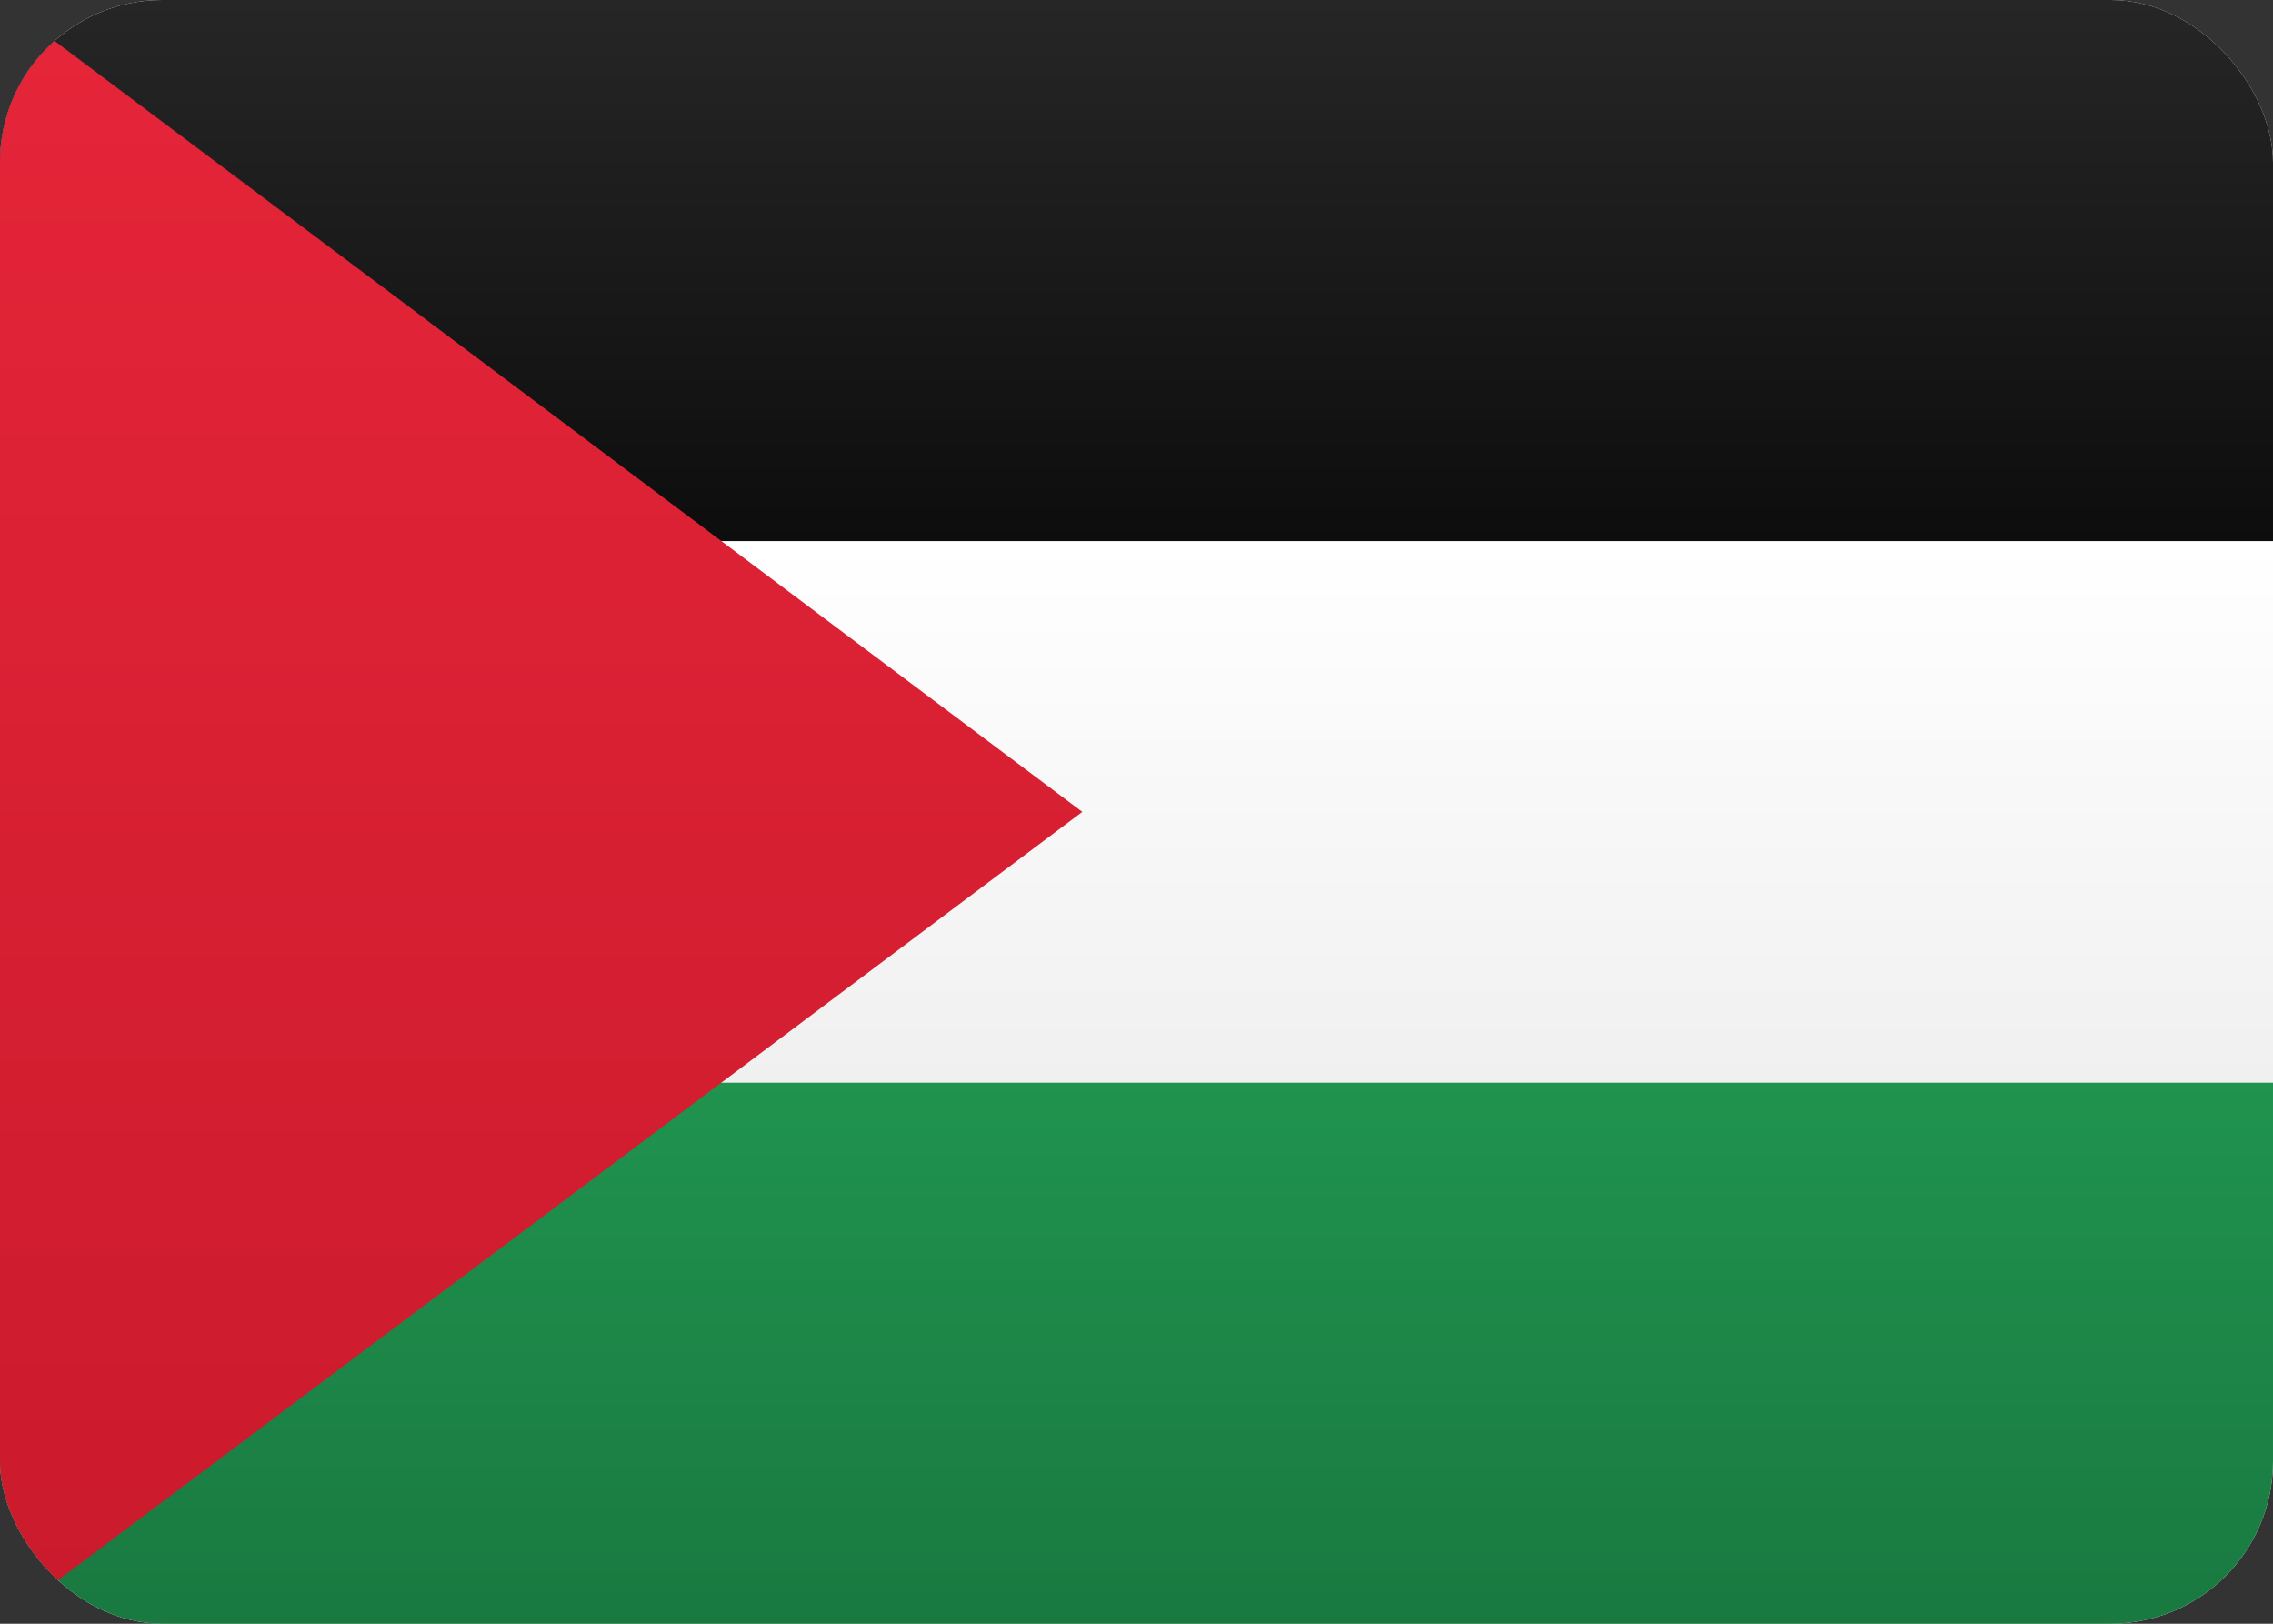 <svg width="28" height="20" viewBox="0 0 28 20" fill="none" xmlns="http://www.w3.org/2000/svg">
<rect x="0" y="0" width="28" height="20" fill="#333333" stroke="none"/>
<g clip-path="url(#clip0_1310_7905)">
<path d="M28 0H0V20H28V0Z" fill="url(#paint0_linear_1310_7905)"/>
<path d="M28 13.333H-0V20H28V13.333Z" fill="url(#paint1_linear_1310_7905)"/>
<path d="M28 0H0V6.667H28V0Z" fill="url(#paint2_linear_1310_7905)"/>
<path d="M28 6.667H-0V13.333H28V6.667Z" fill="url(#paint3_linear_1310_7905)"/>
<path fill-rule="evenodd" clip-rule="evenodd" d="M0 0L13.333 10L0 20V0Z" fill="url(#paint4_linear_1310_7905)"/>
</g>
<defs>
<linearGradient id="paint0_linear_1310_7905" x1="14" y1="0" x2="14" y2="20" gradientUnits="userSpaceOnUse">
<stop stop-color="white"/>
<stop offset="1" stop-color="#F0F0F0"/>
</linearGradient>
<linearGradient id="paint1_linear_1310_7905" x1="14" y1="13.333" x2="14" y2="20" gradientUnits="userSpaceOnUse">
<stop stop-color="#20934F"/>
<stop offset="1" stop-color="#197940"/>
</linearGradient>
<linearGradient id="paint2_linear_1310_7905" x1="14" y1="0" x2="14" y2="6.667" gradientUnits="userSpaceOnUse">
<stop stop-color="#262626"/>
<stop offset="1" stop-color="#0D0D0D"/>
</linearGradient>
<linearGradient id="paint3_linear_1310_7905" x1="14" y1="6.667" x2="14" y2="13.333" gradientUnits="userSpaceOnUse">
<stop stop-color="white"/>
<stop offset="1" stop-color="#F0F0F0"/>
</linearGradient>
<linearGradient id="paint4_linear_1310_7905" x1="6.667" y1="0" x2="6.667" y2="20" gradientUnits="userSpaceOnUse">
<stop stop-color="#E62539"/>
<stop offset="1" stop-color="#CA1A2C"/>
</linearGradient>
<clipPath id="clip0_1310_7905">
<rect width="28" height="20" rx="2" fill="white"/>
</clipPath>
</defs>
</svg>
